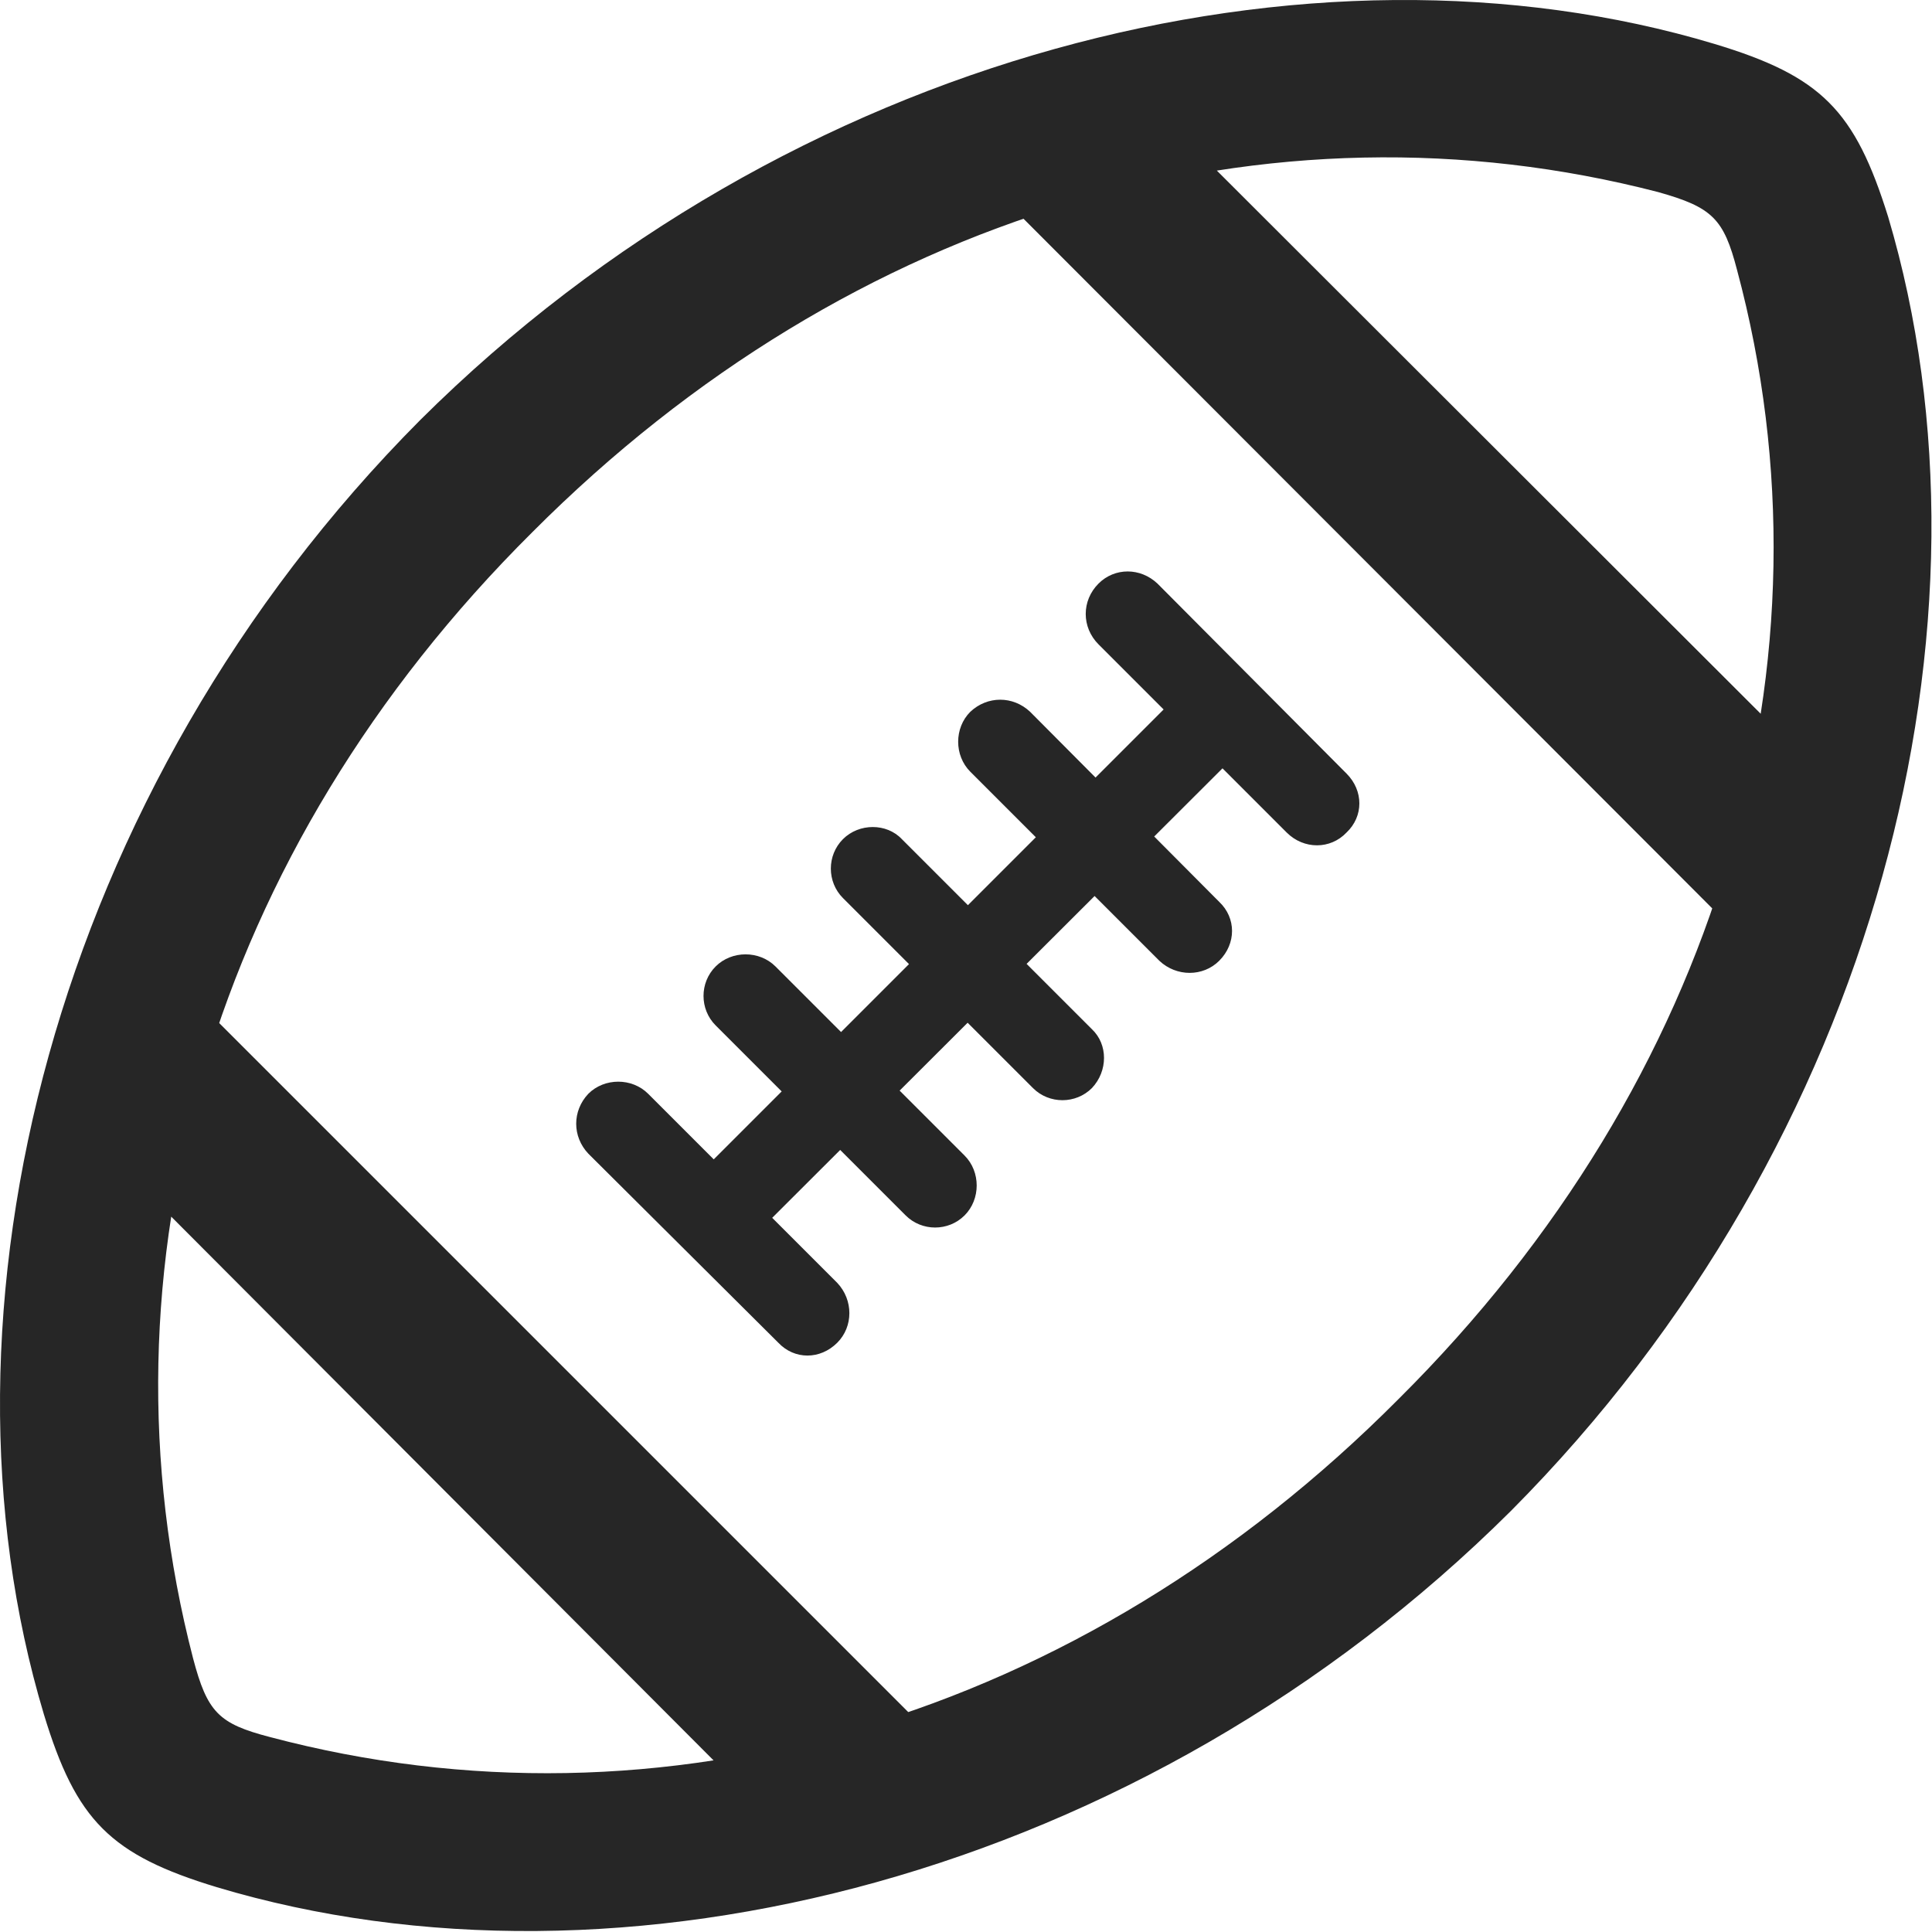 <?xml version="1.0" encoding="UTF-8"?>
<!--Generator: Apple Native CoreSVG 232.5-->
<!DOCTYPE svg
PUBLIC "-//W3C//DTD SVG 1.1//EN"
       "http://www.w3.org/Graphics/SVG/1.1/DTD/svg11.dtd">
<svg version="1.1" xmlns="http://www.w3.org/2000/svg" xmlns:xlink="http://www.w3.org/1999/xlink" width="99.284" height="99.284">
 <g>
  <rect height="99.284" opacity="0" width="99.284" x="0" y="0"/>
  <path d="M77.645 77.645C96.541 58.651 103.182 31.844 97.03 11.141C95.321 5.672 93.612 3.914 88.094 2.254C67.44-3.947 40.584 2.694 21.59 21.59C2.694 40.584-3.947 67.44 2.254 88.094C3.914 93.563 5.672 95.321 11.141 96.981C31.844 103.182 58.651 96.541 77.645 77.645ZM71.883 71.883C55.477 88.387 33.944 94.588 13.875 89.266C11.239 88.582 10.653 87.996 9.92 85.213C4.744 65.243 10.848 43.758 27.352 27.352C43.807 10.848 65.243 4.696 85.213 9.871C87.996 10.653 88.582 11.239 89.266 13.875C94.637 33.895 88.387 55.477 71.883 71.883ZM57.772 4.012L51.571 10.213L89.119 47.811L95.369 41.561ZM4.061 57.772L41.561 95.369L47.811 89.119L10.262 51.571ZM30.233 59.285L39.998 69.002C40.828 69.881 42.147 69.881 43.026 69.002C43.856 68.172 43.856 66.805 43.026 65.926L33.309 56.209C32.479 55.379 31.063 55.379 30.233 56.209C29.403 57.088 29.403 58.407 30.233 59.285ZM36.776 52.694L46.541 62.459C47.371 63.289 48.739 63.289 49.569 62.459C50.399 61.629 50.399 60.213 49.569 59.383L39.852 49.666C39.022 48.836 37.606 48.836 36.776 49.666C35.946 50.496 35.946 51.864 36.776 52.694ZM43.319 46.151L53.084 55.916C53.914 56.746 55.282 56.746 56.112 55.916C56.942 55.037 56.942 53.67 56.112 52.889L46.346 43.123C45.565 42.293 44.149 42.293 43.319 43.123C42.489 43.953 42.489 45.321 43.319 46.151ZM49.862 39.657L59.578 49.373C60.457 50.203 61.825 50.203 62.655 49.373C63.533 48.494 63.533 47.176 62.655 46.346L52.938 36.58C52.059 35.75 50.74 35.75 49.862 36.58C49.032 37.41 49.032 38.826 49.862 39.657ZM56.453 33.114L66.121 42.782C67 43.66 68.368 43.66 69.198 42.782C70.076 41.951 70.076 40.633 69.198 39.754L59.481 29.989C58.602 29.159 57.283 29.159 56.453 29.989C55.575 30.867 55.575 32.235 56.453 33.114ZM37.508 64.754L64.803 37.508L61.776 34.481L34.481 61.776Z" fill="#000000" fill-opacity="0.85"/>
 </g>
</svg>

